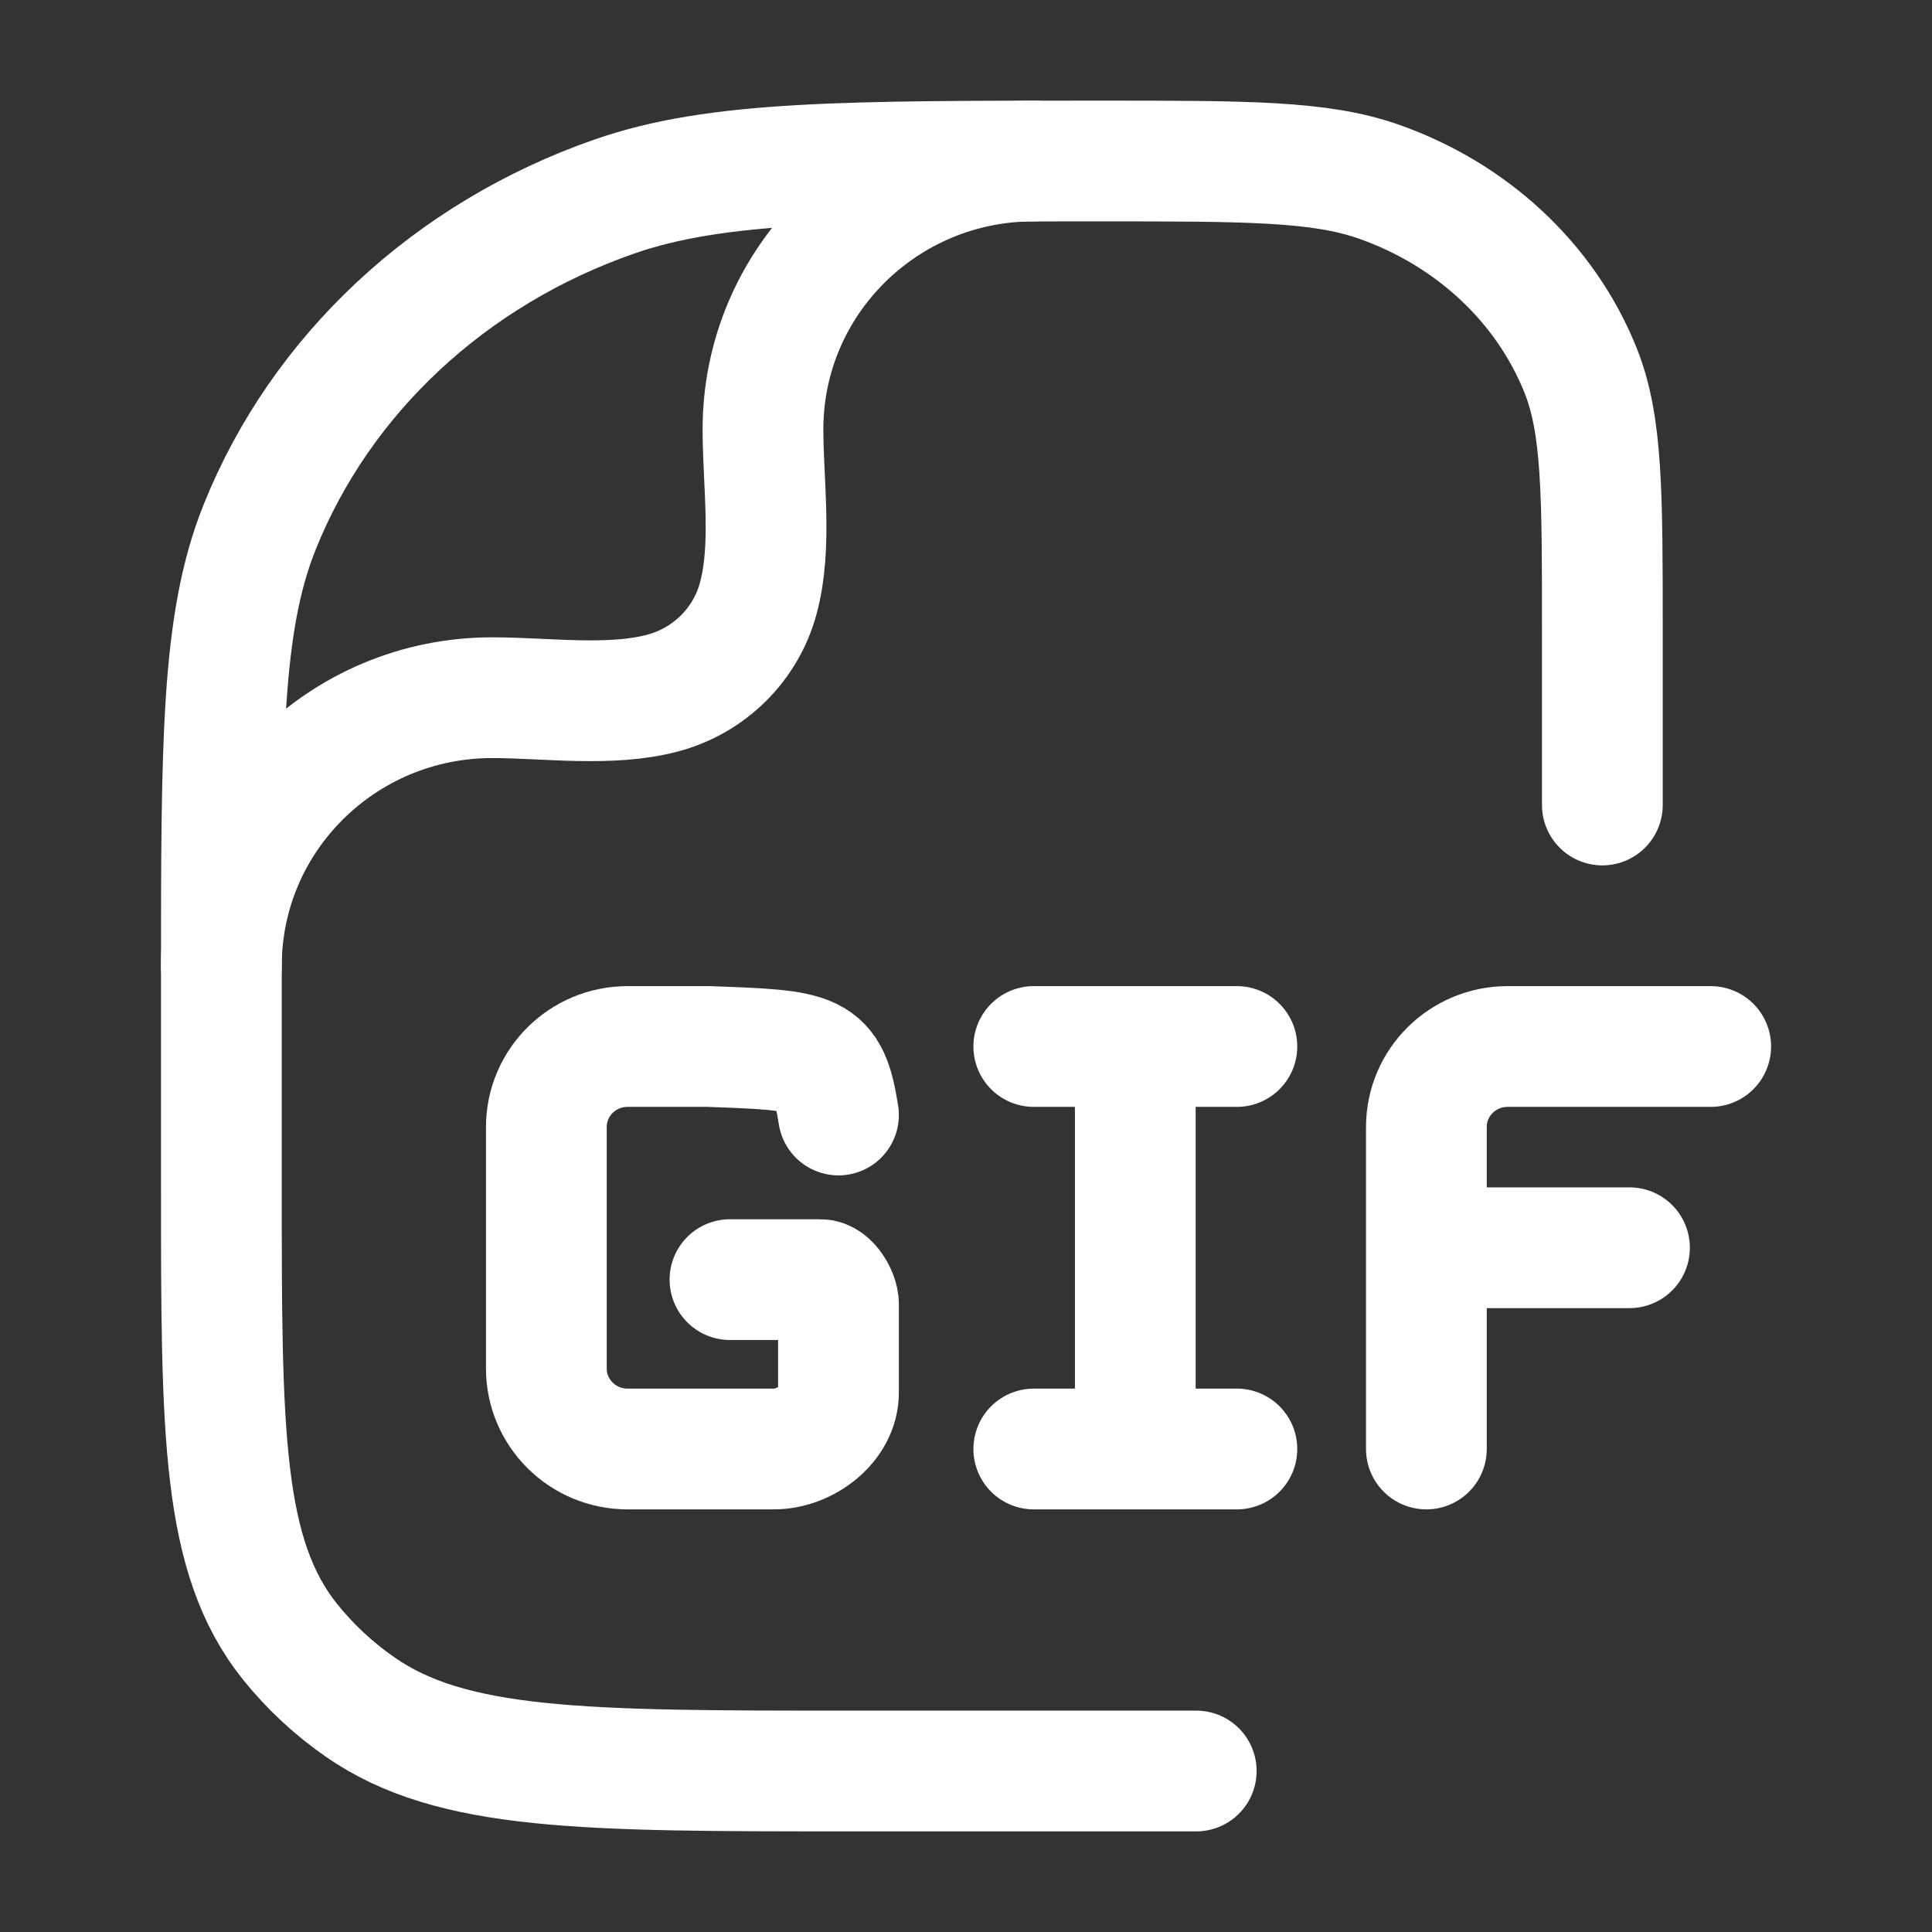 <svg xmlns="http://www.w3.org/2000/svg" viewBox="0 0 24 24" width="24" height="24" color="white" fill="none">
    <rect x="0" y="0" width="24" height="24" fill="#333333" stroke="none"/>
    <path d="M14.86 22H10.548C7.257 22 5.611 22 4.469 21.202C4.141 20.974 3.851 20.703 3.605 20.397C2.75 19.331 2.75 17.797 2.75 14.727V12.182C2.75 9.219 2.75 7.737 3.223 6.554C3.984 4.651 5.593 3.151 7.633 2.441C8.901 2 10.49 2 13.667 2C15.483 2 16.39 2 17.115 2.252C18.281 2.658 19.2 3.515 19.635 4.602C19.905 5.278 19.905 6.125 19.905 7.818V10" stroke="currentColor" stroke-width="1.5" stroke-linecap="round" stroke-linejoin="round" />
    <path d="M2.75 12C2.75 10.159 4.256 8.667 6.114 8.667C6.786 8.667 7.578 8.783 8.231 8.61C8.811 8.456 9.265 8.007 9.42 7.431C9.595 6.784 9.478 5.999 9.478 5.333C9.478 3.492 10.984 2 12.841 2" stroke="currentColor" stroke-width="1.5" stroke-linecap="round" stroke-linejoin="round" />
    <path d="M12.842 18H15.365M10.416 13.851C10.29 13.05 10.135 13.049 8.805 13H7.796C7.239 13 6.787 13.448 6.787 14L6.787 17C6.787 17.552 7.239 18 7.796 18H9.613C10.003 18 10.416 17.687 10.416 17.3V16.2C10.416 16.09 10.303 15.896 10.192 15.896H9.068M12.842 13H14.103M14.103 13H15.365M14.103 13V17.875M21.251 13H18.728C18.171 13 17.719 13.448 17.719 14V15.5M17.719 15.5V18M17.719 15.5H20.242" stroke="currentColor" stroke-width="1.5" stroke-linecap="round" stroke-linejoin="round" />
</svg>